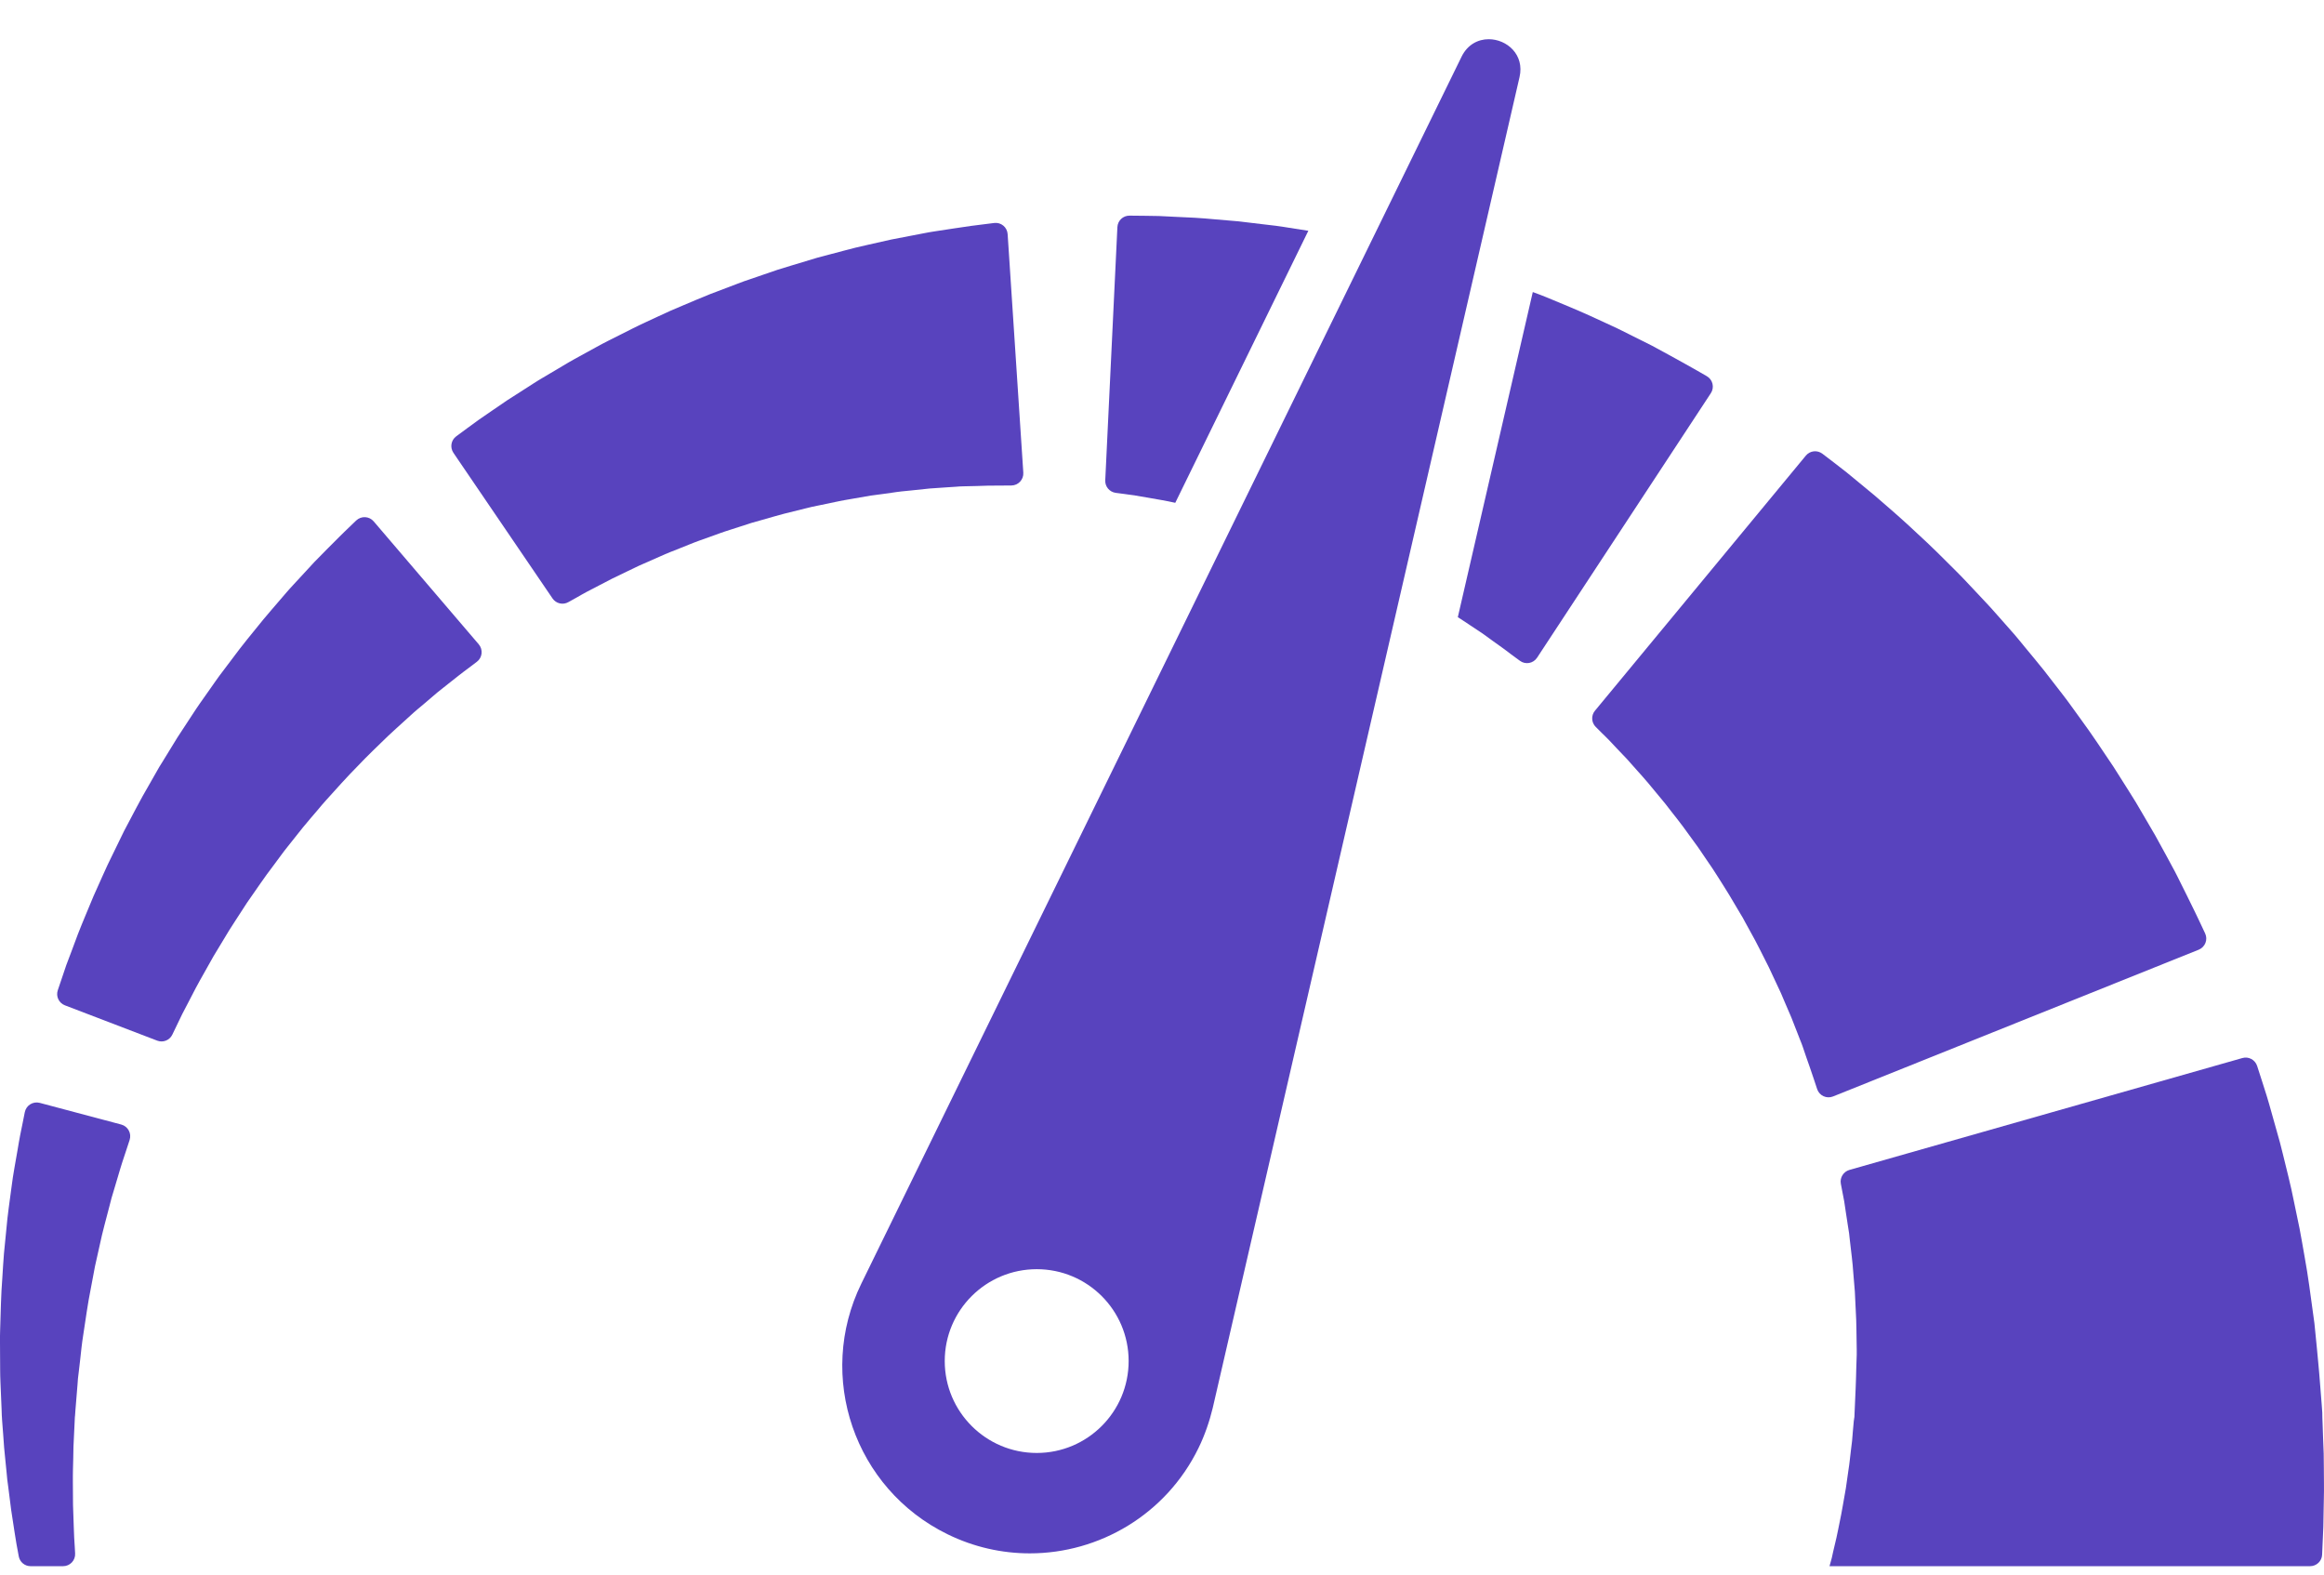 <svg width="31" height="21" viewBox="0 0 31 21" fill="none" xmlns="http://www.w3.org/2000/svg">
<path d="M30.996 19.387C30.993 19.32 30.991 19.252 30.988 19.184C30.986 19.117 30.983 19.049 30.981 18.98L30.979 18.929L30.978 18.903L30.978 18.897L30.977 18.84L30.977 18.837L30.976 18.826L30.97 18.741C30.961 18.628 30.952 18.514 30.943 18.4L30.936 18.314L30.926 18.202C30.919 18.128 30.912 18.053 30.905 17.979C30.898 17.905 30.89 17.831 30.883 17.757C30.88 17.721 30.876 17.684 30.872 17.647C30.867 17.613 30.863 17.579 30.858 17.545C30.821 17.277 30.788 17.013 30.741 16.759C30.718 16.632 30.698 16.507 30.674 16.385C30.649 16.264 30.624 16.145 30.6 16.029C30.555 15.798 30.497 15.582 30.449 15.382C30.436 15.332 30.424 15.283 30.412 15.236C30.399 15.188 30.386 15.142 30.373 15.097C30.348 15.006 30.324 14.921 30.301 14.841C30.278 14.76 30.258 14.685 30.236 14.616C30.214 14.547 30.194 14.484 30.176 14.427C30.149 14.343 30.126 14.272 30.108 14.216C30.081 14.134 29.994 14.087 29.911 14.111L24.67 15.603C24.59 15.626 24.54 15.706 24.555 15.787C24.561 15.818 24.568 15.852 24.575 15.892C24.582 15.931 24.591 15.974 24.6 16.022C24.608 16.069 24.615 16.121 24.623 16.176C24.632 16.231 24.641 16.29 24.65 16.352C24.655 16.383 24.66 16.414 24.665 16.447C24.668 16.479 24.672 16.513 24.676 16.547C24.691 16.683 24.712 16.829 24.722 16.986C24.729 17.064 24.735 17.144 24.742 17.226C24.747 17.308 24.75 17.392 24.754 17.477C24.765 17.647 24.763 17.824 24.767 18.003L24.767 18.069L24.765 18.128C24.764 18.167 24.762 18.207 24.761 18.246C24.76 18.285 24.759 18.325 24.758 18.364L24.756 18.423L24.753 18.508C24.748 18.622 24.743 18.736 24.738 18.85L24.735 18.935L24.734 18.946L24.734 18.948C24.734 18.961 24.733 18.847 24.733 18.896L24.733 18.9L24.731 18.917L24.728 18.951C24.724 18.995 24.72 19.04 24.716 19.084C24.712 19.129 24.708 19.173 24.705 19.217C24.699 19.261 24.694 19.304 24.689 19.348C24.678 19.434 24.671 19.52 24.657 19.603C24.645 19.686 24.633 19.768 24.622 19.849C24.608 19.928 24.594 20.006 24.581 20.082C24.569 20.158 24.553 20.231 24.539 20.302C24.524 20.373 24.512 20.441 24.497 20.506C24.482 20.572 24.467 20.634 24.453 20.693C24.447 20.723 24.44 20.751 24.434 20.779C24.427 20.803 24.421 20.826 24.415 20.848C24.411 20.862 24.407 20.875 24.404 20.888H30.814C30.9 20.888 30.971 20.821 30.975 20.735C30.975 20.734 30.975 20.734 30.975 20.733C30.98 20.614 30.985 20.492 30.991 20.366C30.994 20.241 30.996 20.113 30.998 19.984C31.002 19.854 30.998 19.722 30.998 19.588C30.997 19.522 30.996 19.455 30.996 19.387Z" fill="#5843BE"/>
<path d="M29.329 12.666C29.415 12.631 29.454 12.531 29.414 12.448C29.397 12.411 29.376 12.367 29.353 12.318C29.331 12.272 29.306 12.22 29.28 12.165C29.246 12.095 29.209 12.02 29.169 11.939C29.129 11.859 29.087 11.774 29.042 11.684C29.02 11.637 28.997 11.599 28.974 11.555C28.951 11.512 28.927 11.468 28.903 11.423C28.854 11.334 28.804 11.24 28.75 11.144C28.695 11.05 28.638 10.952 28.579 10.851C28.549 10.801 28.519 10.75 28.489 10.698C28.457 10.647 28.425 10.596 28.393 10.544C28.328 10.441 28.261 10.335 28.193 10.228C28.051 10.018 27.908 9.798 27.75 9.584C27.711 9.53 27.672 9.476 27.632 9.421L27.573 9.34L27.512 9.26C27.43 9.154 27.347 9.047 27.264 8.94C27.18 8.835 27.093 8.731 27.008 8.628C26.965 8.576 26.924 8.524 26.88 8.473C26.835 8.423 26.791 8.373 26.748 8.323C26.704 8.274 26.66 8.224 26.617 8.175C26.574 8.126 26.53 8.077 26.485 8.03C26.396 7.935 26.308 7.842 26.222 7.75C26.136 7.658 26.046 7.572 25.961 7.486C25.875 7.401 25.792 7.317 25.707 7.238C25.622 7.16 25.54 7.083 25.461 7.009C25.382 6.935 25.302 6.867 25.227 6.8C25.151 6.734 25.078 6.671 25.009 6.611C24.939 6.552 24.872 6.497 24.808 6.445C24.745 6.394 24.686 6.345 24.632 6.3C24.577 6.256 24.525 6.217 24.479 6.181C24.412 6.13 24.355 6.086 24.31 6.052C24.241 5.999 24.143 6.01 24.088 6.077L21.275 9.479C21.222 9.543 21.227 9.637 21.286 9.695C21.309 9.718 21.336 9.745 21.367 9.776C21.396 9.805 21.43 9.836 21.464 9.872C21.498 9.909 21.536 9.948 21.575 9.99C21.615 10.032 21.657 10.076 21.702 10.123C21.745 10.171 21.79 10.222 21.837 10.275C21.884 10.329 21.935 10.382 21.983 10.441C22.032 10.5 22.082 10.56 22.134 10.623C22.187 10.684 22.238 10.75 22.29 10.818C22.342 10.885 22.397 10.952 22.449 11.023C22.501 11.095 22.554 11.167 22.607 11.24C22.635 11.276 22.66 11.314 22.686 11.352C22.712 11.39 22.738 11.428 22.764 11.467C22.79 11.505 22.816 11.543 22.842 11.581C22.868 11.62 22.892 11.66 22.918 11.699C22.967 11.778 23.019 11.857 23.067 11.937C23.115 12.017 23.163 12.098 23.21 12.178L23.246 12.238L23.279 12.299C23.301 12.34 23.323 12.38 23.346 12.421C23.437 12.58 23.514 12.744 23.594 12.899C23.631 12.978 23.667 13.056 23.703 13.132C23.721 13.17 23.738 13.207 23.756 13.245C23.772 13.282 23.788 13.319 23.803 13.356C23.835 13.43 23.865 13.501 23.895 13.57C23.922 13.64 23.949 13.707 23.974 13.772C23.987 13.804 23.999 13.836 24.011 13.867C24.023 13.897 24.037 13.93 24.045 13.955C24.063 14.008 24.08 14.058 24.096 14.105C24.113 14.152 24.128 14.195 24.142 14.236C24.161 14.291 24.178 14.343 24.194 14.389C24.211 14.441 24.226 14.486 24.239 14.525C24.268 14.613 24.366 14.658 24.452 14.623L29.329 12.666Z" fill="#5843BE"/>
<path d="M15.004 6.589C15.047 6.595 15.094 6.602 15.145 6.609C15.196 6.618 15.252 6.627 15.31 6.637C15.369 6.648 15.432 6.658 15.498 6.67C15.555 6.679 15.615 6.693 15.677 6.706L17.452 3.078C17.364 3.064 17.277 3.051 17.191 3.037C17.133 3.028 17.075 3.018 17.017 3.011C16.96 3.004 16.903 2.997 16.847 2.991C16.735 2.977 16.626 2.964 16.521 2.952C16.416 2.943 16.314 2.934 16.216 2.926C16.118 2.918 16.024 2.908 15.935 2.904C15.846 2.9 15.761 2.896 15.682 2.892C15.602 2.888 15.528 2.885 15.459 2.881C15.39 2.88 15.327 2.879 15.27 2.878C15.19 2.877 15.122 2.876 15.067 2.876C14.981 2.875 14.909 2.942 14.905 3.029L14.743 6.406C14.739 6.489 14.799 6.561 14.882 6.573C14.917 6.577 14.958 6.583 15.004 6.589Z" fill="#5843BE"/>
<path d="M19.776 8.449C19.823 8.483 19.869 8.516 19.911 8.547C19.953 8.578 19.993 8.606 20.03 8.632C20.046 8.643 20.073 8.663 20.094 8.679C20.116 8.696 20.137 8.712 20.157 8.727C20.201 8.759 20.24 8.788 20.273 8.812C20.347 8.868 20.452 8.849 20.503 8.772L22.821 5.244C22.872 5.167 22.847 5.063 22.767 5.017C22.731 4.996 22.689 4.972 22.642 4.945C22.62 4.933 22.597 4.92 22.573 4.906C22.547 4.891 22.52 4.876 22.491 4.86C22.425 4.823 22.354 4.784 22.278 4.742C22.202 4.701 22.121 4.657 22.035 4.61C21.954 4.569 21.868 4.526 21.779 4.482C21.689 4.438 21.597 4.389 21.499 4.345C21.401 4.3 21.3 4.254 21.197 4.206C21.093 4.158 20.985 4.114 20.874 4.067C20.763 4.022 20.651 3.972 20.535 3.928C20.505 3.917 20.475 3.906 20.446 3.895L19.446 8.231C19.501 8.265 19.553 8.302 19.604 8.335C19.664 8.375 19.721 8.413 19.776 8.449Z" fill="#5843BE"/>
<path d="M11.892 6.572C11.937 6.566 11.981 6.558 12.025 6.554C12.069 6.549 12.112 6.545 12.155 6.541C12.24 6.532 12.323 6.523 12.403 6.515C12.484 6.509 12.562 6.504 12.636 6.499C12.674 6.497 12.71 6.494 12.746 6.492C12.781 6.489 12.817 6.486 12.848 6.486C12.91 6.485 12.97 6.483 13.026 6.482C13.082 6.48 13.134 6.478 13.183 6.477C13.243 6.476 13.297 6.476 13.347 6.476C13.401 6.475 13.45 6.475 13.491 6.475C13.583 6.474 13.656 6.396 13.65 6.304L13.441 3.123C13.435 3.03 13.353 2.962 13.261 2.974C13.22 2.979 13.172 2.985 13.118 2.992C13.068 2.998 13.013 3.005 12.952 3.013C12.881 3.023 12.804 3.035 12.721 3.047C12.639 3.06 12.551 3.073 12.459 3.087C12.412 3.094 12.368 3.102 12.323 3.111C12.277 3.12 12.23 3.129 12.183 3.138C12.088 3.156 11.989 3.175 11.887 3.195C11.785 3.218 11.68 3.242 11.572 3.266C11.518 3.279 11.464 3.291 11.408 3.304C11.353 3.317 11.298 3.333 11.242 3.347C11.13 3.377 11.015 3.408 10.899 3.438C10.783 3.473 10.666 3.508 10.548 3.544C10.489 3.563 10.429 3.58 10.369 3.599C10.31 3.619 10.251 3.64 10.191 3.66C10.131 3.68 10.072 3.701 10.011 3.722C9.951 3.742 9.891 3.762 9.832 3.786C9.713 3.831 9.594 3.877 9.474 3.922C9.355 3.969 9.238 4.02 9.121 4.069C9.063 4.094 9.004 4.118 8.947 4.143C8.889 4.17 8.832 4.196 8.775 4.222C8.718 4.249 8.662 4.275 8.605 4.301C8.549 4.327 8.493 4.353 8.439 4.381C8.329 4.436 8.221 4.491 8.115 4.544C8.009 4.597 7.907 4.656 7.807 4.71C7.707 4.765 7.608 4.818 7.515 4.875C7.422 4.93 7.331 4.984 7.243 5.036C7.155 5.087 7.073 5.143 6.993 5.193C6.913 5.244 6.837 5.293 6.765 5.339C6.694 5.388 6.626 5.434 6.563 5.477C6.5 5.521 6.441 5.561 6.386 5.599C6.332 5.637 6.283 5.674 6.239 5.706C6.179 5.751 6.127 5.788 6.086 5.819C6.016 5.87 6 5.967 6.048 6.039L7.37 7.981C7.417 8.05 7.509 8.072 7.582 8.03C7.616 8.011 7.656 7.989 7.701 7.964C7.74 7.942 7.783 7.916 7.831 7.891C7.879 7.866 7.931 7.839 7.987 7.81C8.042 7.781 8.102 7.75 8.164 7.718C8.227 7.687 8.294 7.655 8.363 7.622C8.433 7.59 8.504 7.552 8.58 7.52C8.656 7.487 8.734 7.452 8.814 7.417C8.894 7.38 8.979 7.348 9.064 7.314C9.15 7.281 9.236 7.243 9.326 7.211C9.416 7.179 9.507 7.146 9.599 7.113C9.645 7.096 9.692 7.081 9.739 7.066C9.787 7.051 9.834 7.036 9.882 7.02C9.929 7.005 9.977 6.99 10.024 6.974C10.072 6.96 10.121 6.946 10.169 6.933C10.267 6.906 10.363 6.876 10.461 6.851C10.559 6.827 10.657 6.802 10.755 6.778C10.803 6.765 10.852 6.755 10.901 6.745C10.95 6.735 10.999 6.725 11.047 6.715C11.095 6.704 11.144 6.694 11.192 6.684C11.24 6.674 11.288 6.667 11.336 6.658C11.431 6.642 11.525 6.626 11.618 6.609C11.711 6.597 11.802 6.584 11.892 6.572Z" fill="#5843BE"/>
<path d="M2.877 9.082C2.843 9.131 2.808 9.181 2.773 9.23C2.738 9.279 2.703 9.329 2.668 9.379C2.633 9.428 2.6 9.48 2.566 9.531C2.499 9.633 2.431 9.735 2.365 9.838C2.301 9.942 2.237 10.047 2.173 10.151L2.125 10.228L2.08 10.307C2.05 10.36 2.02 10.412 1.99 10.465C1.868 10.672 1.762 10.883 1.654 11.085C1.604 11.187 1.555 11.288 1.507 11.387C1.483 11.436 1.459 11.485 1.436 11.533C1.413 11.582 1.392 11.63 1.37 11.678C1.328 11.773 1.286 11.865 1.246 11.955C1.208 12.046 1.172 12.133 1.137 12.217C1.103 12.302 1.068 12.381 1.039 12.459C1.01 12.536 0.983 12.61 0.957 12.679C0.931 12.748 0.907 12.812 0.884 12.872C0.864 12.932 0.845 12.988 0.828 13.038C0.806 13.104 0.787 13.16 0.771 13.206C0.743 13.288 0.785 13.377 0.866 13.408L2.097 13.879C2.175 13.909 2.263 13.874 2.299 13.798C2.317 13.761 2.339 13.716 2.363 13.665C2.384 13.622 2.406 13.575 2.431 13.524C2.457 13.474 2.485 13.419 2.516 13.361C2.546 13.303 2.578 13.241 2.612 13.176C2.646 13.111 2.685 13.044 2.724 12.974C2.763 12.904 2.804 12.831 2.847 12.755C2.892 12.681 2.938 12.604 2.986 12.525C3.009 12.486 3.033 12.446 3.058 12.406C3.083 12.366 3.109 12.326 3.135 12.286C3.188 12.205 3.241 12.122 3.296 12.038C3.412 11.874 3.525 11.702 3.653 11.536C3.684 11.494 3.715 11.452 3.747 11.409L3.794 11.346L3.843 11.284C3.909 11.201 3.975 11.118 4.041 11.035C4.108 10.953 4.178 10.873 4.246 10.793C4.28 10.752 4.313 10.712 4.349 10.673C4.384 10.634 4.419 10.595 4.454 10.557C4.489 10.518 4.524 10.48 4.558 10.442C4.593 10.403 4.627 10.366 4.663 10.329C4.734 10.256 4.804 10.184 4.872 10.113C4.941 10.042 5.012 9.976 5.08 9.909C5.148 9.843 5.214 9.778 5.282 9.718C5.348 9.658 5.413 9.599 5.476 9.542C5.538 9.484 5.602 9.433 5.662 9.382C5.721 9.331 5.778 9.282 5.833 9.236C5.886 9.194 5.937 9.154 5.984 9.116C6.032 9.078 6.076 9.043 6.117 9.011C6.136 8.995 6.161 8.976 6.183 8.96C6.205 8.943 6.226 8.928 6.246 8.913C6.289 8.88 6.328 8.851 6.361 8.826C6.435 8.77 6.446 8.664 6.386 8.593L4.985 6.954C4.925 6.883 4.818 6.878 4.751 6.942C4.721 6.971 4.687 7.004 4.647 7.042C4.629 7.059 4.61 7.077 4.591 7.096C4.57 7.116 4.551 7.134 4.526 7.16C4.478 7.208 4.426 7.261 4.37 7.316C4.315 7.372 4.256 7.432 4.194 7.495C4.137 7.557 4.076 7.623 4.013 7.691C3.951 7.76 3.883 7.829 3.818 7.905C3.753 7.981 3.685 8.059 3.616 8.14C3.546 8.219 3.478 8.305 3.408 8.391C3.338 8.478 3.265 8.565 3.195 8.657C3.125 8.749 3.055 8.843 2.983 8.938C2.946 8.985 2.912 9.033 2.877 9.082Z" fill="#5843BE"/>
<path d="M0.331 14.832C0.323 14.872 0.314 14.919 0.303 14.973C0.293 15.021 0.282 15.076 0.27 15.135C0.258 15.195 0.246 15.267 0.234 15.339C0.221 15.413 0.207 15.491 0.193 15.573C0.186 15.614 0.179 15.657 0.172 15.7C0.166 15.742 0.16 15.786 0.154 15.83C0.131 16.008 0.101 16.199 0.084 16.403C0.074 16.505 0.063 16.61 0.053 16.717C0.044 16.824 0.038 16.933 0.031 17.044C0.013 17.267 0.01 17.497 0.002 17.73L0 17.817L0 17.905C0.001 17.964 0.001 18.023 0.001 18.082C0.002 18.141 0.002 18.2 0.002 18.259L0.003 18.347L0.006 18.436C0.011 18.554 0.016 18.672 0.021 18.789L0.024 18.877L0.026 18.906L0.027 18.927L0.03 18.969C0.034 19.026 0.039 19.082 0.043 19.138C0.047 19.194 0.051 19.25 0.055 19.306C0.061 19.363 0.066 19.421 0.072 19.479C0.078 19.536 0.083 19.593 0.089 19.649C0.092 19.678 0.094 19.706 0.097 19.734C0.101 19.761 0.104 19.789 0.108 19.816C0.121 19.925 0.135 20.033 0.149 20.138C0.165 20.243 0.18 20.345 0.196 20.445C0.21 20.545 0.229 20.641 0.246 20.734C0.247 20.742 0.248 20.749 0.25 20.756C0.264 20.833 0.33 20.888 0.408 20.888H0.842C0.934 20.888 1.008 20.81 1.002 20.718C1.001 20.693 0.999 20.668 0.998 20.643C0.992 20.553 0.986 20.46 0.984 20.365C0.981 20.269 0.977 20.171 0.974 20.071C0.973 19.971 0.973 19.869 0.972 19.765C0.972 19.739 0.972 19.712 0.972 19.686C0.972 19.66 0.973 19.635 0.973 19.608C0.975 19.557 0.976 19.504 0.977 19.452C0.978 19.399 0.979 19.346 0.98 19.293C0.983 19.237 0.986 19.181 0.988 19.125C0.991 19.069 0.993 19.013 0.996 18.956L0.998 18.914L0.999 18.892L0.999 18.89C0.999 18.883 0.999 18.896 0.999 18.894L1 18.889L1.001 18.878L1.007 18.796C1.016 18.686 1.025 18.576 1.034 18.466L1.04 18.384L1.05 18.302C1.056 18.247 1.062 18.192 1.069 18.138C1.075 18.083 1.081 18.029 1.087 17.975L1.097 17.894L1.109 17.813C1.142 17.599 1.17 17.388 1.211 17.186C1.23 17.085 1.248 16.986 1.267 16.889C1.289 16.793 1.31 16.698 1.33 16.607C1.368 16.423 1.418 16.252 1.458 16.093C1.468 16.054 1.478 16.015 1.488 15.977C1.498 15.94 1.51 15.905 1.52 15.87C1.541 15.8 1.56 15.734 1.579 15.672C1.598 15.61 1.613 15.554 1.632 15.498C1.651 15.44 1.668 15.388 1.684 15.341C1.701 15.289 1.716 15.243 1.729 15.204C1.758 15.116 1.707 15.022 1.618 14.998L0.531 14.709C0.441 14.685 0.35 14.741 0.331 14.832Z" fill="#5843BE"/>
<path d="M12.639 20.462C12.992 20.635 13.367 20.717 13.736 20.717C14.662 20.717 15.552 20.201 15.986 19.314C16.07 19.143 16.134 18.955 16.177 18.777L18.708 7.8L19.672 3.619L20.269 1.029C20.339 0.728 20.099 0.523 19.858 0.523C19.717 0.523 19.576 0.593 19.496 0.756L18.281 3.239L16.488 6.903L11.49 17.118C10.883 18.358 11.397 19.855 12.639 20.462ZM13.829 16.927C14.506 16.927 15.055 17.475 15.055 18.152C15.055 18.829 14.506 19.378 13.829 19.378C13.152 19.378 12.602 18.829 12.602 18.152C12.602 17.475 13.152 16.927 13.829 16.927Z" fill="#5843BE"/>
</svg>
